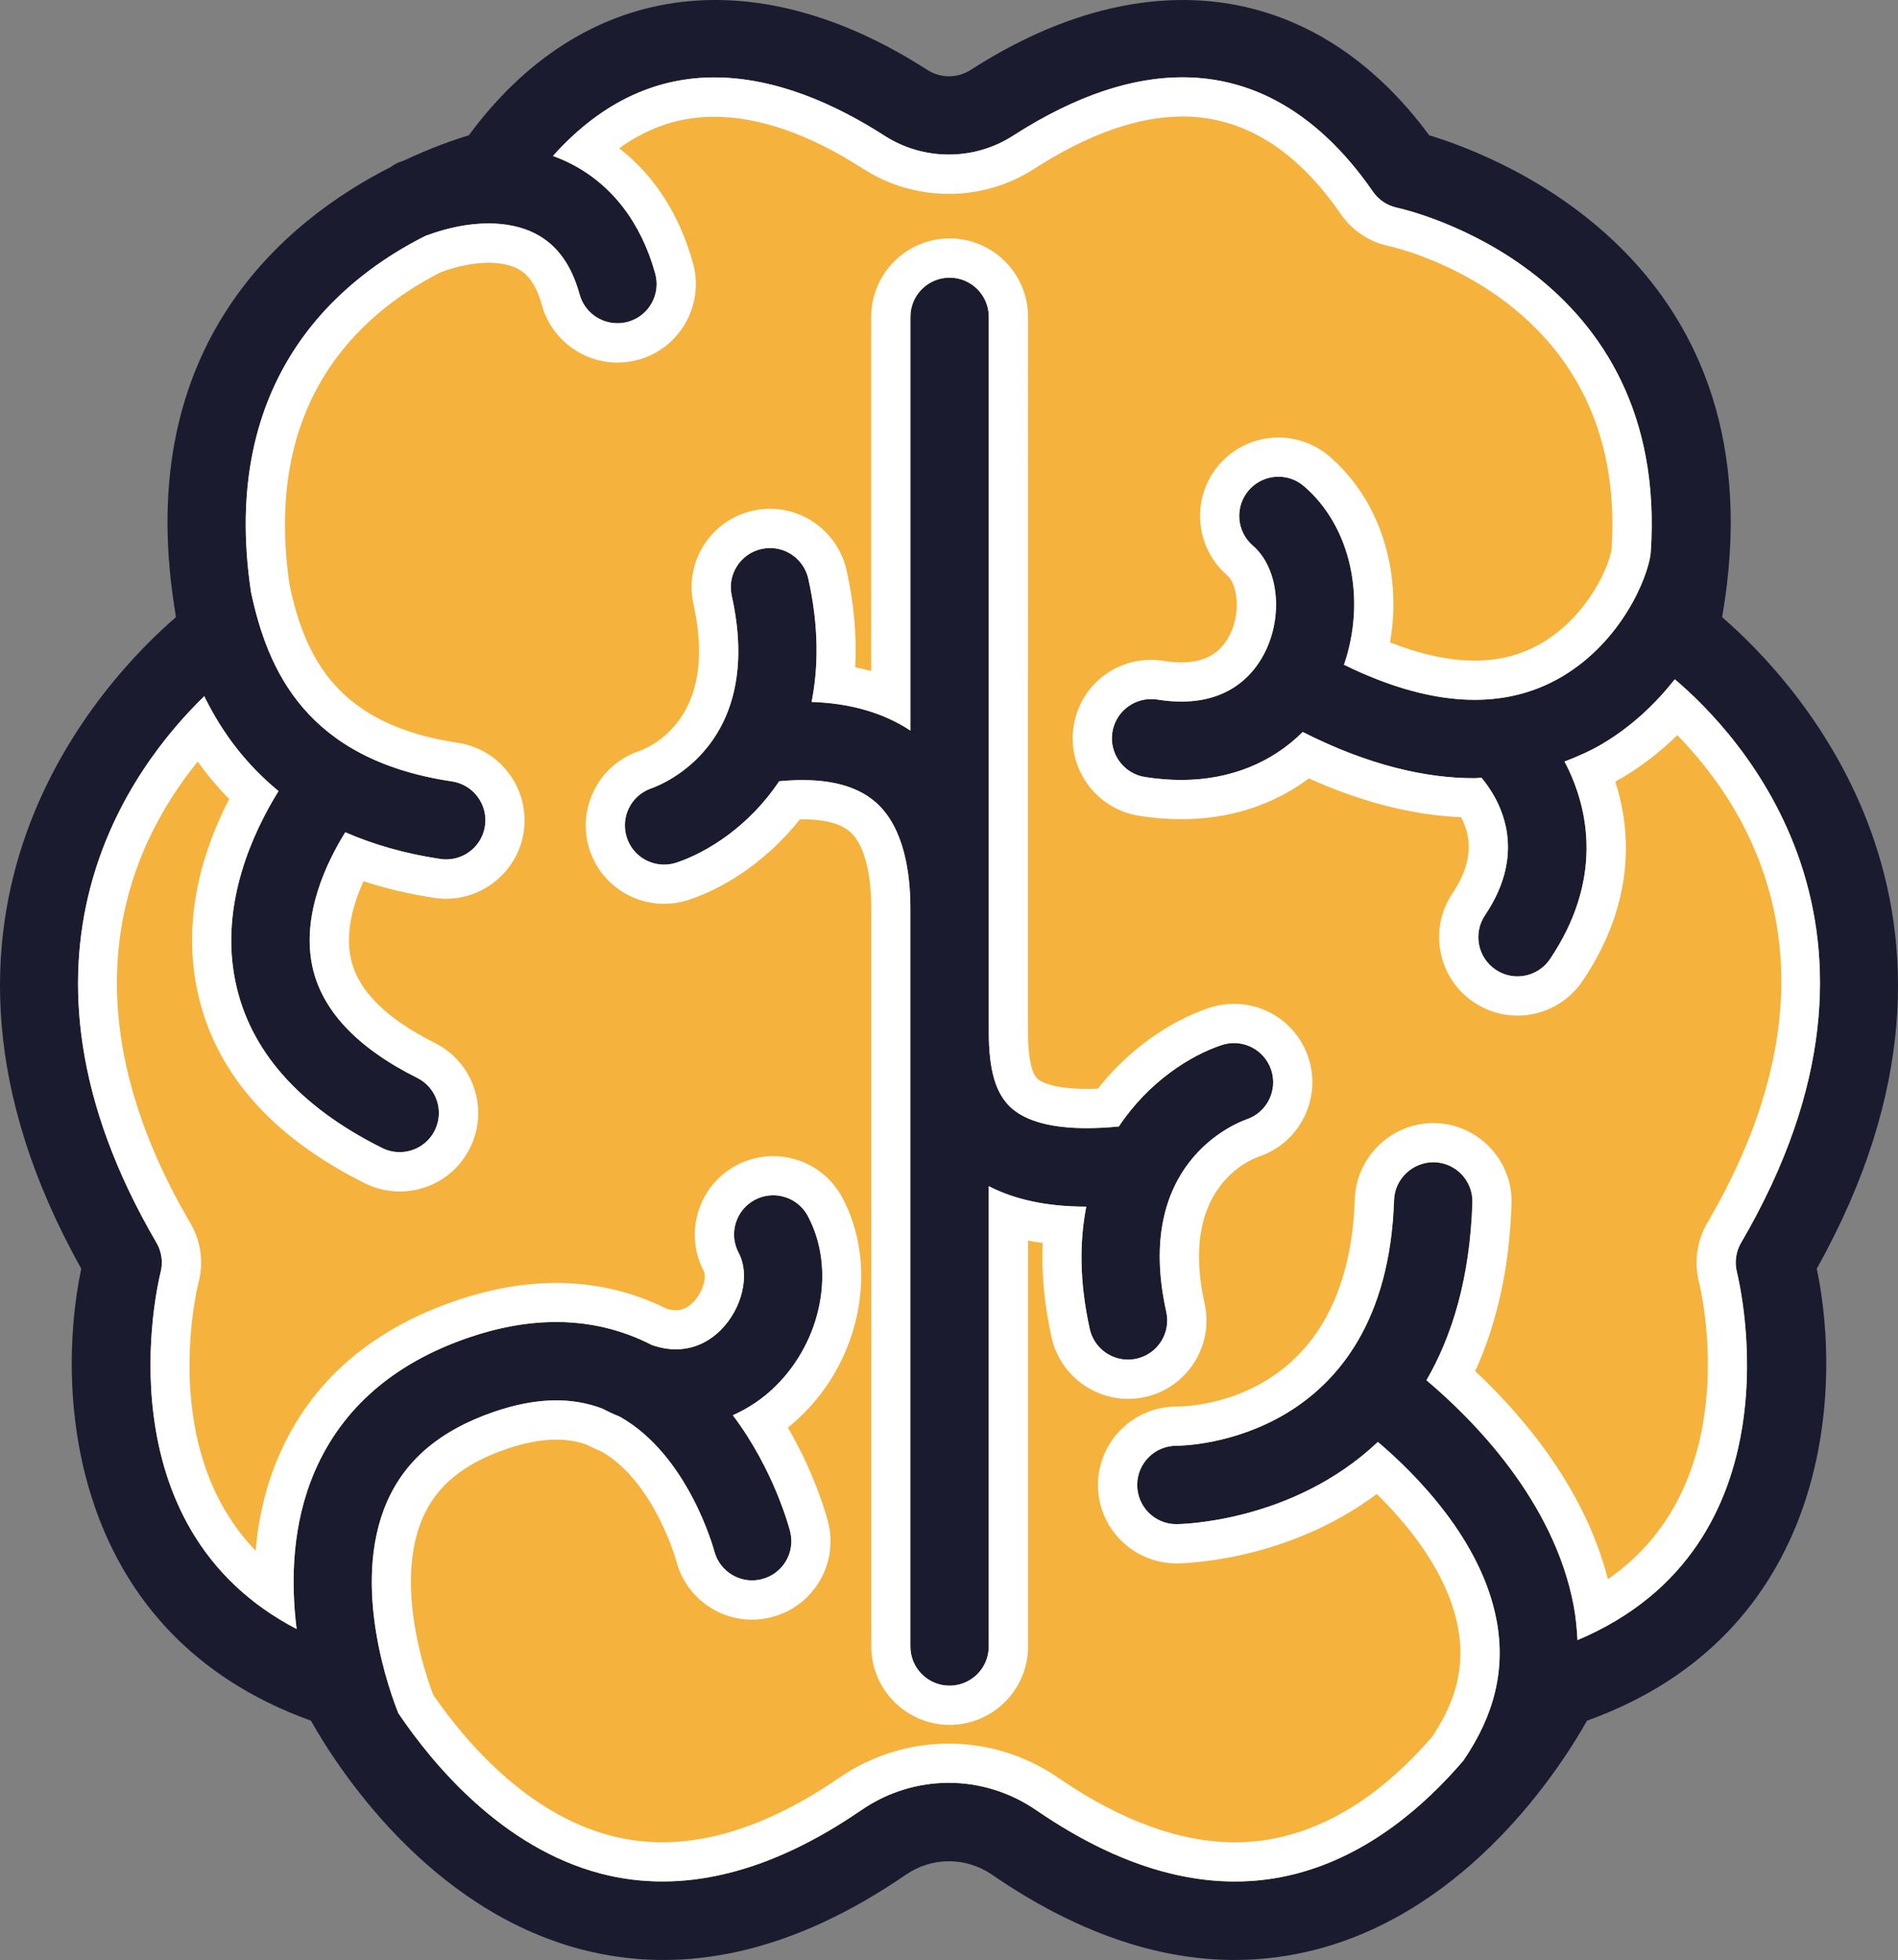 <svg version="1.1" id="图层_1" x="0px" y="0px" width="96.822px" height="99.958px" viewBox="0 0 96.822 99.958" enable-background="new 0 0 96.822 99.958" xml:space="preserve" xmlns="http://www.w3.org/2000/svg" xmlns:xlink="http://www.w3.org/1999/xlink" xmlns:xml="http://www.w3.org/XML/1998/namespace">
  <rect x="0" y="0" width="96.822" height="99.958" fill="#808080" stroke="none"/>
  <path fill="#1A1B2F" d="M87.85,31.476C90.979,13.524,76.505,7.986,72.908,6.9c-5.767-7.817-14.455-9.078-23.381-3.34
	c-0.689,0.443-1.542,0.443-2.229,0C38.369-2.179,29.683-0.918,23.916,6.9c-0.735,0.222-1.932,0.635-3.335,1.299
	c-0.058,0.02-0.115,0.034-0.173,0.056c-0.175,0.064-0.328,0.157-0.472,0.261C14.562,11.241,6.84,17.554,8.879,30.841
	c0.008,0.043,0.005,0.087,0.016,0.131c0.003,0.014,0.008,0.025,0.011,0.04c0.024,0.155,0.041,0.306,0.068,0.464
	C5.32,34.627-6.052,46.481,4.145,64.7C2.77,71.265,3.641,83.36,15.861,87.754c1.345,2.39,5.974,9.609,13.771,11.658
	c5.304,1.394,10.877,0.115,16.576-3.801c1.338-0.918,3.064-0.918,4.402,0c4.211,2.893,8.354,4.346,12.37,4.346
	c1.419,0,2.822-0.182,4.206-0.545c7.799-2.049,12.428-9.27,13.771-11.658C93.182,83.36,94.052,71.265,92.678,64.7
	C102.874,46.481,91.502,34.627,87.85,31.476z" class="color c1"/>
  <path fill="#F5B23C" d="M88.815,63.379c9.407-16.085-0.201-26.05-3.382-28.735c-0.976,1.235-2.192,2.401-3.707,3.299
	c-0.561,0.331-1.217,0.627-1.918,0.896c1.328,2.51,1.912,6.133-0.74,10.072c-0.387,0.572-1.02,0.883-1.66,0.883
	c-0.385,0-0.773-0.111-1.115-0.342c-0.917-0.617-1.159-1.859-0.542-2.775c2.25-3.34,0.726-5.928-0.18-7.014
	c-0.127,0.004-0.239,0.025-0.369,0.025c-2.444,0-5.36-0.641-8.751-2.357c-1.581,1.578-3.721,2.445-6.198,2.447
	c-0.599,0-1.216-0.051-1.85-0.151c-1.091-0.175-1.834-1.199-1.66-2.29c0.175-1.092,1.207-1.832,2.29-1.66
	c3.543,0.57,5.004-1.351,5.556-2.545c0.877-1.894,0.579-4.224-0.679-5.304c-0.837-0.72-0.933-1.983-0.213-2.819
	c0.719-0.838,1.979-0.937,2.819-0.214c2.408,2.069,3.187,5.772,2.041,9.107c4.392,2.152,8.135,2.374,11.13,0.6
	c3.014-1.785,4.371-5.017,4.516-6.294c0.993-14.397-12.336-17.484-12.948-17.617c-0.496-0.108-0.934-0.401-1.221-0.819
	c-3.193-4.632-8.972-8.883-18.357-2.849c-1.99,1.28-4.563,1.279-6.554,0c-2.521-1.619-5.562-2.974-8.687-2.974
	c-2.78,0-5.624,1.095-8.229,4.005c0.316,0.115,0.623,0.248,0.918,0.398c2.097,1.072,3.581,3.01,4.299,5.602
	c0.293,1.064-0.331,2.166-1.396,2.461c-0.179,0.047-0.356,0.07-0.534,0.07c-0.876,0-1.68-0.58-1.926-1.467
	c-0.421-1.525-1.163-2.542-2.266-3.107c-1.406-0.718-3.416-0.686-5.521,0.092c-0.015,0.006-0.03,0.006-0.045,0.012
	c-4.33,2.16-10.581,7.233-8.929,18.195c0.838,3.919,2.775,8.529,10.249,9.643c1.092,0.164,1.846,1.18,1.684,2.271
	c-0.147,0.994-1.002,1.706-1.976,1.706c-0.098,0-0.197-0.007-0.297-0.022c-1.786-0.266-3.397-0.728-4.853-1.361
	c-0.942,1.513-2.232,4.176-1.687,6.807c0.469,2.254,2.271,4.179,5.355,5.719c0.988,0.492,1.39,1.693,0.896,2.682
	c-0.35,0.701-1.057,1.105-1.79,1.105c-0.301,0-0.604-0.066-0.893-0.211c-4.248-2.119-6.77-4.982-7.491-8.512
	c-0.807-3.938,0.917-7.615,2.205-9.691c-1.567-1.287-2.841-2.893-3.788-4.838c-3.729,3.61-10.998,13.239-2.441,27.872
	c0.266,0.453,0.341,0.994,0.211,1.504c-0.143,0.563-3.104,12.966,6.938,18.195c-0.307-2.477-0.231-5.381,0.939-8.07
	c1.392-3.194,4.016-5.477,7.801-6.78c2.981-1.026,5.735-1.069,8.208-0.149c0.004,0,0.007,0.002,0.01,0.004
	c0.395,0.146,0.781,0.313,1.16,0.512c1.743,0.607,2.922-0.17,3.503-0.746c1.114-1.102,1.521-2.836,0.929-3.951
	c-0.519-0.975-0.149-2.186,0.824-2.705c0.973-0.516,2.187-0.15,2.705,0.826c1.424,2.674,0.731,6.322-1.646,8.674
	c-0.655,0.646-1.396,1.133-2.181,1.484c2.09,2.767,2.878,5.744,2.924,5.928c0.272,1.068-0.373,2.158-1.443,2.43
	c-1.073,0.277-2.158-0.373-2.431-1.443c-0.013-0.045-1.316-4.896-4.84-6.854c-0.296-0.115-0.588-0.254-0.88-0.406
	c-1.611-0.604-3.435-0.547-5.541,0.18c-2.714,0.938-4.488,2.435-5.431,4.58c-1.875,4.283,0.188,9.809,0.579,10.783
	c1.766,2.615,5.302,6.865,10.338,8.181c4.12,1.071,8.587-0.017,13.273-3.234c2.712-1.864,6.219-1.864,8.932,0
	c4.694,3.224,9.164,4.315,13.295,3.228c3.667-0.963,6.523-3.459,8.487-5.754c1.602-2.336,2.16-4.672,1.7-7.142
	c-0.766-4.114-4.136-7.483-6.058-9.114c-4.361,4.129-10.123,4.194-10.292,4.194c-0.001,0-0.001,0-0.003,0
	c-1.104-0.008-1.992-0.909-1.983-2.015c0.008-1.098,0.9-1.984,1.998-1.984c0.004,0,0.006,0,0.009,0
	c0.476-0.001,10.688-0.189,11.095-12.525c0.036-1.104,0.978-1.961,2.063-1.935c1.104,0.037,1.97,0.961,1.934,2.063
	c-0.127,3.857-1.035,6.799-2.344,9.056c2.327,1.959,6.51,6.13,7.515,11.526c0.107,0.578,0.161,1.152,0.19,1.726
	c11.466-4.836,8.278-18.175,8.133-18.763C88.476,64.372,88.551,63.829,88.815,63.379z M63.589,57.088
	c-0.608,0.218-5.772,2.279-4.094,9.82c0.24,1.077-0.438,2.146-1.516,2.385c-0.146,0.033-0.293,0.049-0.438,0.049
	c-0.916,0-1.742-0.633-1.949-1.563c-0.534-2.403-0.524-4.469-0.178-6.239c-0.004,0-0.008,0-0.012,0
	c-1.992,0-3.625-0.358-4.963-1.043v23.473c0,1.104-0.896,1.998-2,1.998c-1.104,0-1.998-0.895-1.998-1.998v-37.65
	c0-1.738-0.301-4.08-1.73-5.369c-1.057-0.957-2.729-1.324-4.967-1.105c-1.527,2.29-3.662,3.625-5.238,4.148
	c-0.211,0.069-0.422,0.102-0.631,0.102c-0.838,0-1.619-0.529-1.897-1.369c-0.347-1.044,0.215-2.17,1.254-2.523
	c0.606-0.215,5.774-2.277,4.096-9.818c-0.242-1.078,0.438-2.146,1.516-2.387c1.076-0.241,2.146,0.439,2.388,1.518
	c0.541,2.424,0.522,4.503,0.168,6.283c1.979,0.066,3.666,0.554,5.045,1.461v-21.1c0-1.104,0.895-1.998,1.998-1.998
	c1.103,0,2,0.895,2,1.998v36.469c0,1.963,0.354,3.158,1.145,3.873c0.978,0.881,2.871,1.205,5.488,0.947
	c1.527-2.293,3.666-3.627,5.242-4.15c1.053-0.352,2.182,0.222,2.529,1.269C65.19,55.61,64.63,56.737,63.589,57.088z" class="color c2"/>
  <path fill="#FFFFFF" d="M60.323,5.942c3.08,0,5.793,1.67,8.063,4.961c0.576,0.842,1.444,1.424,2.444,1.642
	c0.5,0.108,12.223,2.8,11.38,15.473c-0.108,0.784-1.149,3.347-3.543,4.764c-1.033,0.612-2.16,0.909-3.443,0.909
	c-1.299,0-2.744-0.313-4.313-0.932c0.63-3.621-0.515-7.27-3.09-9.48c-0.726-0.624-1.651-0.967-2.605-0.967
	c-1.168,0-2.272,0.508-3.033,1.393c-1.438,1.672-1.247,4.201,0.427,5.642c0.446,0.384,0.732,1.722,0.166,2.948
	c-0.463,1-1.284,1.486-2.512,1.486c-0.283,0-0.591-0.025-0.913-0.078c-0.208-0.033-0.42-0.05-0.63-0.05
	c-1.978,0-3.639,1.417-3.951,3.37c-0.348,2.176,1.143,4.23,3.323,4.58c0.736,0.116,1.465,0.176,2.162,0.176
	c2.472-0.002,4.694-0.716,6.514-2.08c2.691,1.211,5.297,1.875,7.765,1.977c0.638,1.2,0.491,2.504-0.439,3.885
	c-0.597,0.887-0.813,1.952-0.607,3c0.205,1.049,0.806,1.955,1.69,2.551c0.663,0.447,1.436,0.684,2.233,0.684
	c1.332,0,2.572-0.66,3.319-1.765c2.711-4.027,2.473-7.666,1.672-10.169c0.119-0.064,0.233-0.13,0.347-0.196
	c1.004-0.596,1.946-1.322,2.815-2.173c3.825,3.909,8.928,12.226,1.529,24.875c-0.526,0.896-0.683,1.989-0.429,2.996
	c0.113,0.455,2.454,10.279-4.642,15.172c-1.188-4.652-4.352-8.347-6.769-10.609c1.126-2.463,1.749-5.321,1.854-8.524
	c0.072-2.202-1.662-4.055-3.88-4.128l-0.104-0.001c-2.142,0-3.939,1.733-4.011,3.867c-0.338,10.276-8.204,10.591-9.104,10.593
	c-2.188,0-3.982,1.781-3.999,3.973c-0.016,2.205,1.767,4.012,3.987,4.026c0.246,0,5.558-0.045,10.237-3.539
	c1.66,1.63,3.633,4.067,4.146,6.824c0.356,1.916-0.063,3.687-1.324,5.558c-2.293,2.655-4.784,4.35-7.406,5.038
	c-0.861,0.228-1.754,0.343-2.653,0.343c-2.798,0-5.826-1.104-8.999-3.283c-1.666-1.146-3.602-1.75-5.599-1.75s-3.935,0.604-5.6,1.75
	c-3.171,2.178-6.2,3.281-9.005,3.281c-0.892,0-1.776-0.111-2.631-0.334c-4.336-1.132-7.497-4.908-9.063-7.185
	c-0.417-1.101-1.991-5.699-0.528-9.04c0.715-1.63,2.066-2.738,4.251-3.493c0.931-0.319,1.788-0.483,2.548-0.483
	c0.553,0,1.059,0.082,1.541,0.252c0.287,0.145,0.553,0.268,0.808,0.373c2.663,1.561,3.771,5.526,3.773,5.541
	c0.452,1.774,2.043,3.016,3.869,3.016c0.336,0,0.673-0.043,0.992-0.126c1.036-0.263,1.907-0.915,2.453-1.833
	c0.546-0.92,0.699-1.996,0.438-3.021c-0.029-0.115-0.595-2.324-2.053-4.818c0.271-0.215,0.529-0.442,0.774-0.686
	c2.992-2.959,3.837-7.6,2.007-11.035c-0.695-1.309-2.051-2.121-3.533-2.121c-0.651,0-1.301,0.162-1.878,0.471
	c-1.943,1.035-2.686,3.462-1.649,5.41c0.104,0.195,0.033,0.992-0.57,1.59c-0.26,0.257-0.551,0.388-0.861,0.388
	c-0.144,0-0.298-0.024-0.465-0.073c-0.393-0.195-0.806-0.375-1.231-0.533c-0.001,0-0.003-0.002-0.005-0.002
	c-0.009-0.004-0.018-0.006-0.026-0.01c-1.39-0.515-2.864-0.773-4.386-0.773c-1.653,0-3.386,0.309-5.148,0.916
	c-4.337,1.492-7.358,4.142-8.983,7.871c-0.648,1.49-1.048,3.117-1.195,4.869c-4.975-5.149-3.009-13.308-2.91-13.699
	c0.264-1.027,0.112-2.098-0.422-3.008c-6.548-11.197-3.252-19.067,0.376-23.538c0.487,0.681,1.023,1.318,1.605,1.91
	c-1.32,2.561-2.398,5.992-1.642,9.694c0.853,4.161,3.73,7.492,8.561,9.9c0.552,0.275,1.168,0.421,1.783,0.421
	c1.528,0,2.9-0.849,3.579-2.212c0.479-0.956,0.555-2.041,0.216-3.057c-0.339-1.014-1.054-1.834-2.007-2.309
	c-2.511-1.253-3.954-2.712-4.292-4.336c-0.276-1.336,0.139-2.768,0.655-3.91c1.149,0.377,2.36,0.66,3.612,0.848
	c0.195,0.03,0.399,0.046,0.608,0.046c1.966,0,3.665-1.467,3.953-3.411c0.323-2.18-1.187-4.219-3.366-4.544
	c-6.193-0.923-7.79-4.395-8.575-8.022c-1.369-9.241,3.406-13.787,7.722-15.982c0.851-0.311,1.687-0.475,2.422-0.475
	c0.583,0,1.094,0.103,1.472,0.296c0.367,0.188,0.897,0.587,1.251,1.862c0.479,1.727,2.063,2.932,3.853,2.932
	c0.354,0,0.706-0.047,1.067-0.143c2.123-0.588,3.375-2.795,2.79-4.922c-0.688-2.48-1.975-4.476-3.765-5.863
	c1.489-1.079,3.092-1.608,4.848-1.608c2.303,0,4.86,0.894,7.604,2.657c1.3,0.834,2.808,1.276,4.358,1.276s3.059-0.442,4.357-1.277
	C55.508,6.838,58.053,5.942,60.323,5.942 M44.442,34.219c-0.268-0.07-0.538-0.132-0.814-0.185c0.085-1.586-0.063-3.245-0.445-4.957
	c-0.404-1.814-2.045-3.131-3.901-3.131c-0.294,0-0.588,0.033-0.872,0.098c-1.044,0.231-1.935,0.857-2.508,1.76
	c-0.572,0.902-0.759,1.975-0.525,3.014c1.278,5.738-2.117,7.252-2.787,7.49c-2.07,0.703-3.196,2.967-2.508,5.047
	c0.545,1.639,2.07,2.738,3.796,2.738c0.427,0,0.85-0.068,1.263-0.203c2.1-0.699,4.159-2.201,5.667-4.107c0.046,0,0.09,0,0.135,0
	c0.781,0,1.838,0.112,2.434,0.65c0.681,0.613,1.069,2.029,1.069,3.885v37.649c0,2.205,1.794,4,3.998,4c2.206,0,4-1.795,4-4V63.269
	c0.244,0.049,0.493,0.09,0.747,0.125c-0.069,1.541,0.082,3.153,0.453,4.817c0.401,1.814,2.044,3.131,3.9,3.131
	c0.293,0,0.587-0.031,0.872-0.096c1.043-0.231,1.933-0.856,2.505-1.759c0.573-0.901,0.762-1.972,0.528-3.015
	c-1.277-5.734,2.117-7.254,2.783-7.49c2.074-0.701,3.201-2.965,2.513-5.047c-0.545-1.641-2.069-2.74-3.795-2.74
	c-0.43,0-0.854,0.068-1.263,0.205c-2.107,0.699-4.174,2.209-5.684,4.121c-0.195,0.01-0.388,0.014-0.569,0.014
	c-1.842,0-2.413-0.432-2.506-0.516c-0.183-0.164-0.486-0.693-0.486-2.391V16.157c0-2.205-1.794-3.998-4-3.998
	c-2.204,0-3.998,1.793-3.998,3.998L44.442,34.219 M60.323,3.942c-2.462,0-5.328,0.848-8.646,2.98
	c-0.995,0.641-2.137,0.96-3.276,0.96c-1.143,0-2.282-0.32-3.277-0.96c-2.521-1.619-5.562-2.974-8.687-2.974
	c-2.78,0-5.624,1.095-8.229,4.005c0.316,0.115,0.623,0.248,0.918,0.398c2.097,1.072,3.581,3.01,4.299,5.602
	c0.294,1.064-0.33,2.166-1.396,2.461c-0.179,0.047-0.356,0.07-0.534,0.07c-0.876,0-1.68-0.58-1.926-1.467
	c-0.421-1.525-1.163-2.542-2.266-3.107c-0.675-0.344-1.487-0.516-2.384-0.516c-0.973,0-2.042,0.203-3.139,0.607
	c-0.015,0.006-0.03,0.006-0.045,0.012c-4.33,2.16-10.581,7.233-8.929,18.195c0.838,3.919,2.775,8.529,10.249,9.643
	c1.092,0.164,1.846,1.18,1.684,2.271c-0.146,0.994-1.002,1.706-1.976,1.706c-0.098,0-0.197-0.007-0.296-0.022
	c-1.787-0.266-3.398-0.728-4.854-1.361c-0.942,1.513-2.232,4.176-1.687,6.807c0.469,2.254,2.271,4.179,5.355,5.719
	c0.988,0.492,1.39,1.693,0.896,2.682c-0.35,0.701-1.057,1.105-1.79,1.105c-0.301,0-0.604-0.066-0.893-0.211
	c-4.248-2.119-6.77-4.982-7.491-8.512c-0.807-3.938,0.917-7.615,2.205-9.691c-1.567-1.287-2.841-2.893-3.788-4.838
	C6.695,39.118-0.573,48.747,7.983,63.379c0.266,0.453,0.341,0.994,0.211,1.504c-0.143,0.563-3.104,12.966,6.938,18.195
	c-0.307-2.477-0.231-5.381,0.939-8.07c1.392-3.194,4.016-5.477,7.801-6.78c1.564-0.539,3.066-0.808,4.498-0.808
	c1.296,0,2.535,0.22,3.71,0.656c0.004,0.002,0.007,0.002,0.01,0.004c0.395,0.146,0.781,0.314,1.16,0.512
	c0.448,0.156,0.859,0.222,1.233,0.222c1.077,0,1.838-0.539,2.27-0.967c1.114-1.103,1.521-2.837,0.929-3.951
	c-0.519-0.976-0.149-2.187,0.824-2.705c0.3-0.157,0.62-0.233,0.938-0.233c0.715,0,1.408,0.385,1.768,1.061
	c1.425,2.674,0.731,6.322-1.646,8.674c-0.655,0.646-1.396,1.133-2.18,1.484c2.089,2.767,2.877,5.744,2.923,5.928
	c0.272,1.068-0.373,2.158-1.443,2.43c-0.167,0.043-0.335,0.064-0.5,0.064c-0.892,0-1.7-0.605-1.931-1.508
	c-0.013-0.045-1.316-4.896-4.84-6.854c-0.296-0.114-0.588-0.254-0.88-0.405c-0.733-0.275-1.513-0.414-2.342-0.414
	c-0.99,0-2.053,0.197-3.199,0.594c-2.714,0.936-4.488,2.434-5.431,4.58c-1.875,4.283,0.188,9.808,0.579,10.781
	c1.766,2.617,5.302,6.867,10.338,8.182c1.024,0.266,2.07,0.398,3.136,0.398c3.221,0,6.616-1.216,10.139-3.634
	c1.354-0.933,2.91-1.397,4.466-1.397c1.555,0,3.108,0.465,4.466,1.397c3.521,2.416,6.913,3.636,10.132,3.636
	c1.074,0,2.129-0.136,3.163-0.408c3.667-0.963,6.523-3.459,8.487-5.754c1.602-2.336,2.16-4.672,1.7-7.142
	c-0.766-4.114-4.136-7.483-6.058-9.114C65.93,77.665,60.169,77.73,60,77.73c-0.001,0-0.001,0-0.003,0
	c-1.104-0.008-1.992-0.91-1.983-2.015c0.008-1.098,0.9-1.984,1.999-1.984c0.003,0,0.005,0,0.008,0
	c0.476-0.001,10.688-0.189,11.095-12.525c0.035-1.086,0.947-1.935,2.012-1.935c0.018,0,0.034,0,0.053,0
	c1.104,0.037,1.969,0.961,1.933,2.063c-0.127,3.857-1.035,6.799-2.344,9.056c2.328,1.959,6.51,6.13,7.515,11.526
	c0.107,0.578,0.161,1.152,0.19,1.726c11.466-4.836,8.278-18.175,8.133-18.763c-0.128-0.508-0.053-1.051,0.212-1.5
	c9.407-16.085-0.201-26.05-3.382-28.735c-0.976,1.235-2.192,2.401-3.707,3.299c-0.561,0.331-1.216,0.627-1.918,0.896
	c1.328,2.51,1.912,6.133-0.74,10.072c-0.387,0.572-1.019,0.883-1.66,0.883c-0.385,0-0.772-0.111-1.115-0.342
	c-0.917-0.617-1.158-1.859-0.542-2.775c2.25-3.34,0.726-5.928-0.18-7.014c-0.127,0.004-0.239,0.025-0.369,0.025
	c-2.443,0-5.359-0.641-8.751-2.357c-1.581,1.578-3.721,2.445-6.198,2.447c-0.599,0-1.216-0.051-1.85-0.151
	c-1.091-0.175-1.834-1.199-1.66-2.29c0.157-0.986,1.014-1.685,1.977-1.685c0.104,0,0.209,0.008,0.313,0.024
	c0.44,0.071,0.851,0.104,1.229,0.104c2.664,0,3.844-1.604,4.326-2.648c0.878-1.894,0.579-4.224-0.679-5.304
	c-0.837-0.72-0.933-1.983-0.213-2.819c0.396-0.461,0.954-0.697,1.518-0.697c0.461,0,0.925,0.158,1.303,0.483
	c2.409,2.069,3.187,5.772,2.041,9.107c2.425,1.188,4.652,1.788,6.666,1.788c1.632,0,3.122-0.395,4.464-1.188
	c3.014-1.785,4.371-5.017,4.516-6.294C85.2,13.811,71.871,10.724,71.259,10.591c-0.495-0.108-0.934-0.401-1.221-0.819
	C67.97,6.778,64.824,3.942,60.323,3.942L60.323,3.942z M46.442,37.257v-21.1c0-1.104,0.895-1.998,1.998-1.998
	c1.103,0,2,0.895,2,1.998v36.472c0,1.963,0.354,3.158,1.145,3.873c0.76,0.686,2.072,1.033,3.849,1.033
	c0.51,0,1.057-0.029,1.641-0.086c1.527-2.293,3.666-3.627,5.242-4.15c0.21-0.069,0.423-0.104,0.633-0.104
	c0.84,0,1.618,0.533,1.896,1.371c0.346,1.043-0.216,2.17-1.257,2.521c-0.608,0.217-5.772,2.279-4.094,9.818
	c0.24,1.078-0.438,2.146-1.516,2.387c-0.146,0.033-0.293,0.049-0.438,0.049c-0.916,0-1.742-0.633-1.949-1.564
	c-0.534-2.404-0.524-4.469-0.178-6.24c-0.004,0-0.008,0-0.012,0c-1.992,0-3.625-0.357-4.963-1.043v23.473c0,1.105-0.896,2-2,2
	c-1.104,0-1.998-0.896-1.998-2V46.318c0-1.738-0.301-4.08-1.73-5.369c-0.858-0.777-2.126-1.166-3.771-1.166
	c-0.378,0-0.776,0.02-1.194,0.061c-1.527,2.29-3.662,3.625-5.238,4.148c-0.211,0.069-0.422,0.102-0.631,0.102
	c-0.838,0-1.619-0.529-1.897-1.369c-0.347-1.044,0.215-2.17,1.254-2.523c0.606-0.215,5.774-2.277,4.096-9.818
	c-0.242-1.078,0.438-2.146,1.517-2.387c0.146-0.032,0.293-0.049,0.438-0.049c0.915,0,1.741,0.635,1.949,1.566
	c0.541,2.424,0.522,4.503,0.168,6.283C43.376,35.862,45.063,36.35,46.442,37.257L46.442,37.257z" class="color c3"/>
</svg>